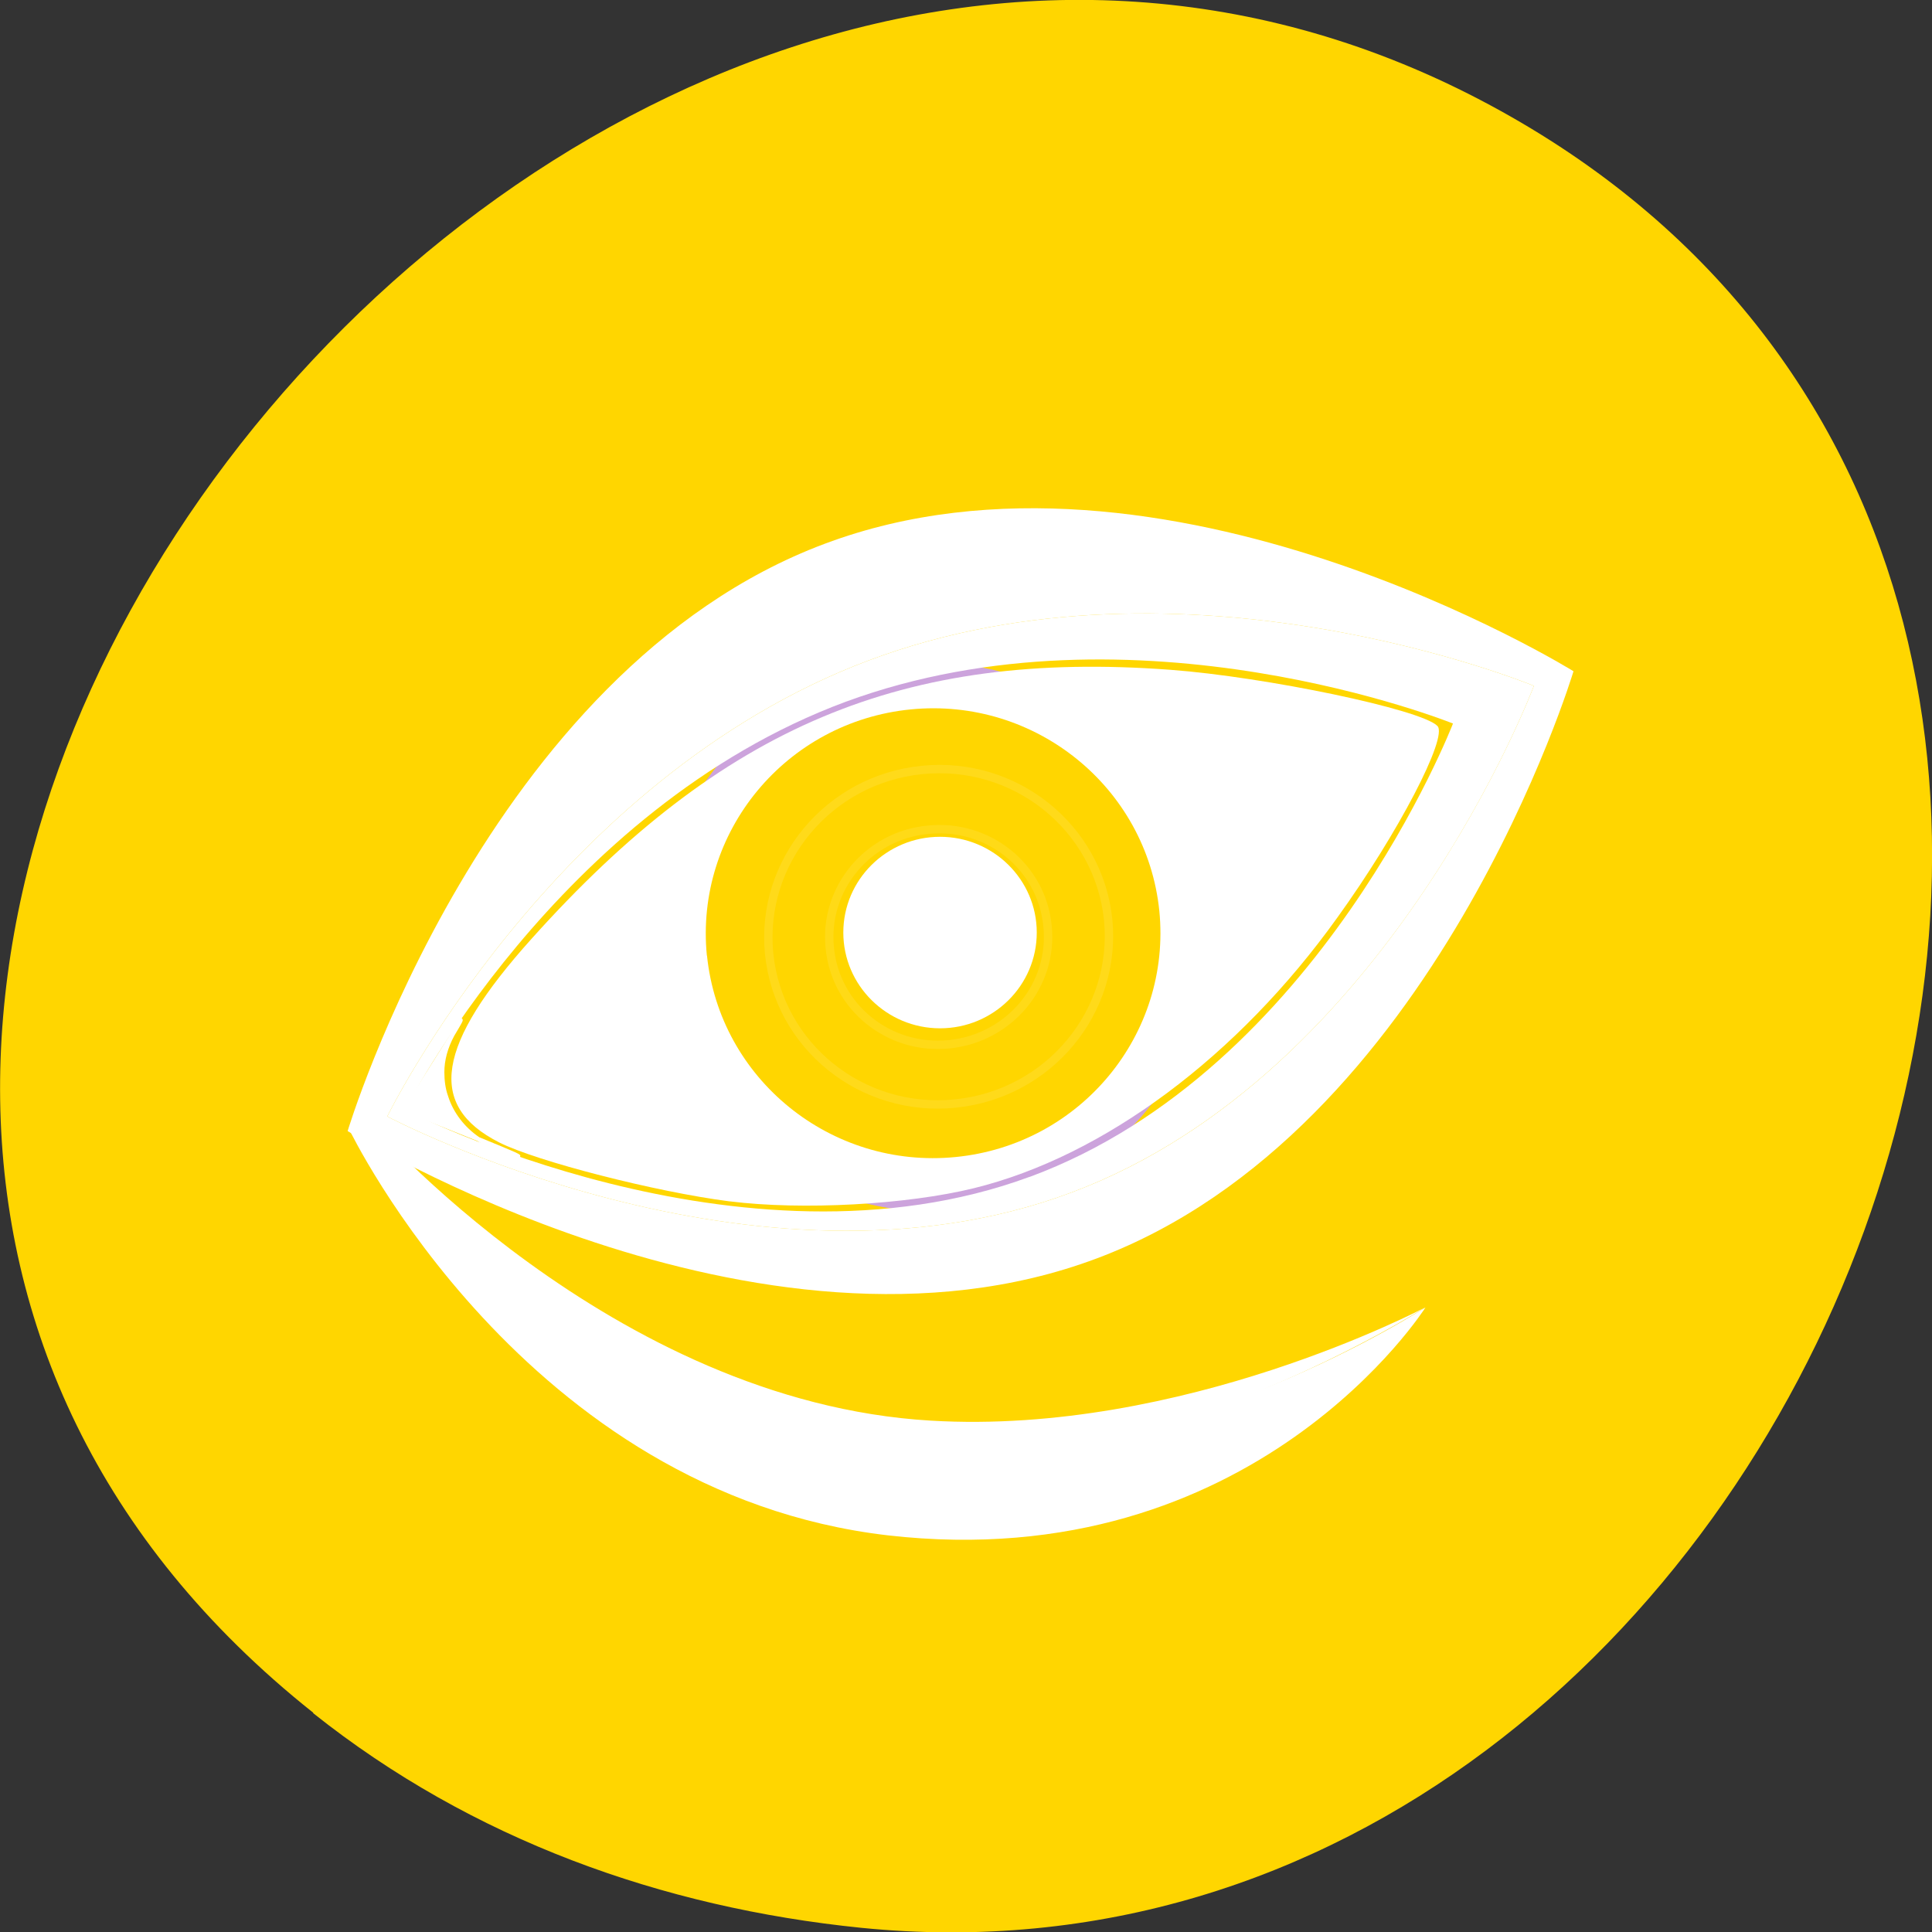 <svg xmlns="http://www.w3.org/2000/svg" xmlns:xlink="http://www.w3.org/1999/xlink" viewBox="0 0 16 16"><rect x="0" y="0" width="16" height="16" fill="#333333" stroke="none"/><defs><g id="3" clip-path="url(#2)"><path d="m 71.12 42.602 c 0.015 -7.105 -5.856 -12.882 -13.1 -12.858 c -7.19 -0.018 -13.06 5.752 -13.07 12.857 c 0.026 7.155 5.856 12.882 13.09 12.905 c 7.236 0.023 13.06 -5.752 13.08 -12.903" transform="matrix(0.084 -0.008 0.008 0.084 2.544 4.711)" fill="#cca3dc" stroke="#fff"/></g><g id="6" clip-path="url(#5)"><path d="m 78.36 42.625 c -0.004 -11.08 -9.08 -20.03 -20.313 -20.03 c -11.229 -0.002 -20.342 8.997 -20.333 20.03 c 0.004 11.08 9.08 20.03 20.313 20.03 c 11.229 0.002 20.342 -8.997 20.333 -20.03" transform="matrix(0.084 -0.008 0.008 0.084 2.544 4.711)" fill="#cca3dc" stroke="#fff"/></g><g id="9" clip-path="url(#8)"><path d="m 71.11 42.637 c 0.035 -7.116 -5.821 -12.885 -13.05 -12.867 c -7.22 -0.039 -13.1 5.75 -13.08 12.872 c -0.035 7.116 5.821 12.885 13.05 12.867 c 7.225 -0.017 13.1 -5.75 13.08 -12.872" transform="matrix(0.069 -0.007 0.007 0.069 3.47 5.224)" fill="#ffd600" stroke="#fff"/></g><g id="C" clip-path="url(#B)"><path d="m 78.39 42.625 c -0.022 -11.05 -9.111 -20.05 -20.343 -20.03 c -11.232 0.015 -20.31 8.959 -20.344 20 c 0.017 11.11 9.111 20.05 20.343 20.03 c 11.232 -0.015 20.31 -8.959 20.344 -20" transform="matrix(0.069 -0.007 0.007 0.069 3.47 5.224)" fill="#ffd600" stroke="#fff"/></g><clipPath id="8"><path d="M 0,0 H16 V16 H0 z"/></clipPath><clipPath id="2"><path d="M 0,0 H16 V16 H0 z"/></clipPath><clipPath id="5"><path d="M 0,0 H16 V16 H0 z"/></clipPath><clipPath id="B"><path d="M 0,0 H16 V16 H0 z"/></clipPath><filter id="0" filterUnits="objectBoundingBox" x="0" y="0" width="16" height="16"><feColorMatrix type="matrix" in="SourceGraphic" values="0 0 0 0 1 0 0 0 0 1 0 0 0 0 1 0 0 0 1 0"/></filter><mask id="A"><g filter="url(#0)"><path fill-opacity="0.102" d="M 0,0 H16 V16 H0 z"/></g></mask><mask id="4"><g filter="url(#0)"><path fill-opacity="0.102" d="M 0,0 H16 V16 H0 z"/></g></mask><mask id="7"><g filter="url(#0)"><path fill-opacity="0.102" d="M 0,0 H16 V16 H0 z"/></g></mask><mask id="1"><g filter="url(#0)"><path fill-opacity="0.102" d="M 0,0 H16 V16 H0 z"/></g></mask></defs><path d="m 2.594 14.184 c -7.18 -5.707 2.02 -17.48 9.754 -13.309 c 7.289 3.93 2.691 15.887 -5.219 15.09 c -1.648 -0.168 -3.219 -0.73 -4.535 -1.777" fill="#ffd600"/><g fill="#fff"><path d="m 2.887 9.344 c 0.016 0.031 1.453 3.02 4.465 3.371 c 3.039 0.348 4.453 -1.887 4.453 -1.887 c -0.02 0.008 -2.01 1.316 -4.094 1.191 c -2.652 -0.16 -4.664 -2.742 -4.684 -2.766"/><path d="m 7.539 12.1 c 2.086 0.125 4.246 -1.266 4.266 -1.273 c -0.02 0.008 -2.01 1.063 -4.098 0.938 c -2.648 -0.156 -4.66 -2.488 -4.68 -2.512 c 0.02 0.023 1.863 2.691 4.512 2.848"/></g><path d="m 5.445 7.988 c 0.129 1.246 1.25 2.156 2.504 2.035 c 1.258 -0.125 2.176 -1.242 2.051 -2.488 c -0.125 -1.246 -1.25 -2.156 -2.504 -2.031 c -1.254 0.125 -2.176 1.238 -2.051 2.484" fill="#cca3dc"/><use xlink:href="#3" mask="url(#1)"/><use xlink:href="#6" mask="url(#4)"/><g fill="#cca3dc"><path d="m 8.766 7.754 c 0 0.535 -0.434 0.969 -0.973 0.969 c -0.539 0 -0.973 -0.434 -0.973 -0.969 c 0 -0.531 0.434 -0.965 0.973 -0.965 c 0.539 0 0.973 0.434 0.973 0.965"/><path d="m 8.418 7.754 c 0 0.344 -0.281 0.621 -0.625 0.621 c -0.348 0 -0.625 -0.277 -0.625 -0.621 c 0 -0.344 0.277 -0.621 0.625 -0.621 c 0.344 0 0.625 0.277 0.625 0.621"/><path d="m 7.223 7.813 c 0.031 0.313 0.313 0.539 0.625 0.508 c 0.316 -0.031 0.547 -0.309 0.516 -0.621 c -0.031 -0.313 -0.313 -0.543 -0.629 -0.512 c -0.313 0.031 -0.543 0.313 -0.512 0.625 m 0.035 -0.004 c -0.031 -0.293 0.184 -0.555 0.48 -0.586 c 0.297 -0.027 0.559 0.188 0.59 0.48 c 0.031 0.293 -0.188 0.555 -0.48 0.586 c -0.297 0.027 -0.563 -0.188 -0.59 -0.48"/><path d="m 7.367 7.633 c 0.012 0.121 0.125 0.207 0.25 0.195 c 0.125 -0.012 0.219 -0.121 0.207 -0.242 c -0.012 -0.121 -0.125 -0.207 -0.25 -0.195 c -0.129 0.012 -0.219 0.121 -0.207 0.242"/><path d="m 8.313 7.895 c -0.016 -0.145 -0.145 -0.25 -0.293 -0.234 c -0.145 0.016 -0.254 0.145 -0.238 0.289 c 0.012 0.145 0.145 0.25 0.293 0.234 c 0.145 -0.016 0.254 -0.145 0.238 -0.289"/><path d="m 7.328 7.359 c 0.043 0.418 0.461 0.719 0.934 0.676 c 0.473 -0.047 0.82 -0.426 0.777 -0.848 c -0.043 -0.418 -0.461 -0.723 -0.934 -0.676 c -0.473 0.047 -0.82 0.426 -0.777 0.848"/></g><g fill="#fff"><path d="m 6.04 9.949 c -0.609 -0.078 -1.598 -0.332 -1.906 -0.488 c -0.602 -0.305 -0.52 -0.809 0.266 -1.684 c 1.582 -1.766 3.082 -2.395 5.293 -2.23 c 0.789 0.059 2.078 0.328 2.211 0.465 c 0.09 0.09 -0.324 0.887 -0.828 1.586 c -0.824 1.152 -1.934 1.977 -3.01 2.242 c -0.559 0.137 -1.422 0.184 -2.023 0.109 m 2.617 -0.672 c 0.586 -0.328 0.977 -1.07 0.891 -1.687 c -0.121 -0.875 -0.852 -1.508 -1.738 -1.508 c -0.449 0 -0.668 0.066 -1.035 0.316 c -0.332 0.23 -0.277 0.285 0.063 0.066 c 0.738 -0.48 1.621 -0.367 2.211 0.285 c 0.648 0.715 0.457 1.891 -0.387 2.414 c -0.293 0.184 -0.391 0.207 -0.844 0.203 c -0.555 0 -0.828 -0.098 -1.184 -0.43 c -0.555 -0.516 -0.66 -1.461 -0.234 -2.059 c 0.074 -0.102 0.102 -0.188 0.066 -0.188 c -0.035 0 -0.145 0.16 -0.242 0.352 c -0.34 0.684 -0.203 1.445 0.355 1.98 c 0.559 0.539 1.387 0.641 2.078 0.254 m -0.645 -0.418 c 0.137 -0.043 0.102 -0.055 -0.168 -0.059 c -0.633 -0.016 -1 -0.348 -1.117 -1.01 l -0.055 -0.324 l -0.008 0.344 c -0.008 0.434 0.227 0.801 0.629 0.984 c 0.297 0.137 0.449 0.148 0.719 0.063 m 0.504 -0.207 c 0.098 -0.078 0.223 -0.227 0.273 -0.324 c 0.102 -0.199 0.219 -0.75 0.145 -0.68 c -0.023 0.023 -0.059 0.129 -0.078 0.23 c -0.055 0.293 -0.211 0.547 -0.449 0.738 c -0.125 0.094 -0.188 0.176 -0.148 0.176 c 0.043 0 0.156 -0.063 0.258 -0.141 m -1.484 -1.621 c 0.066 -0.074 0.105 -0.137 0.09 -0.137 c -0.02 0 -0.09 0.063 -0.16 0.137 c -0.066 0.074 -0.105 0.133 -0.086 0.133 c 0.016 0 0.09 -0.059 0.156 -0.133 m 0.34 -0.258 c -0.02 -0.023 -0.074 0 -0.121 0.047 c -0.066 0.066 -0.059 0.074 0.039 0.035 c 0.066 -0.023 0.102 -0.063 0.082 -0.082" fill-rule="evenodd"/><path d="m 6.828 4.504 c -2.805 1.051 -3.949 4.863 -3.949 4.863 c 0 0 3.398 2.109 6.203 1.055 c 2.805 -1.051 3.949 -4.863 3.949 -4.863 c 0 0 -3.398 -2.109 -6.203 -1.055 m 2.047 5.371 c -2.621 0.984 -5.668 -0.629 -5.668 -0.629 c 0 0 1.367 -2.793 3.988 -3.777 c 2.621 -0.984 5.508 0.211 5.508 0.211 c 0 0 -1.207 3.215 -3.828 4.195"/><path d="m 6.949 4.816 c -1.09 0.41 -1.918 1.277 -2.516 2.152 c 0.664 -0.699 1.543 -1.402 2.641 -1.816 c 1.094 -0.41 2.223 -0.461 3.191 -0.371 c -1.035 -0.266 -2.23 -0.371 -3.316 0.035"/><path d="m 7.195 5.469 c -2.621 0.984 -3.988 3.777 -3.988 3.777 c 0 0 3.047 1.613 5.668 0.629 c 2.625 -0.984 3.828 -4.195 3.828 -4.195 c 0 0 -2.887 -1.195 -5.508 -0.211 m 1.332 4.277 c -2.395 0.883 -5.172 -0.555 -5.172 -0.555 c 0 0 1.254 -2.492 3.648 -3.379 c 2.395 -0.883 5.03 0.18 5.03 0.18 c 0 0 -1.105 2.867 -3.504 3.754"/><path d="m 3.766 8.492 l -0.023 0.043 c 0 0 -0.012 0.027 -0.012 0.027 c 0 0 -0.391 0.621 -0.391 0.621 c 0 0.004 0 0.004 0 0.008 c 0 0.004 0 0.004 0 0.008 c 0 0.004 0.004 0.008 0.008 0.008 c 0 0 0.605 0.242 0.605 0.242 c 0.047 0.031 0.098 0.059 0.145 0.074 c 0.191 0.07 0.195 0.07 0.203 0.063 c 0.004 0 0.008 -0.008 0.008 -0.012 c 0 -0.016 0 -0.016 -0.34 -0.156 c -0.121 -0.082 -0.215 -0.203 -0.258 -0.34 c -0.023 -0.063 -0.031 -0.133 -0.031 -0.199 c 0 -0.098 0.027 -0.199 0.082 -0.301 c 0.07 -0.117 0.07 -0.121 0.07 -0.129 c 0 -0.008 -0.004 -0.016 -0.012 -0.016 c -0.012 -0.004 -0.016 -0.004 -0.055 0.059"/><path d="m 4.105 9.508 c -0.195 -0.07 -0.348 -0.227 -0.41 -0.426 c -0.023 -0.066 -0.031 -0.137 -0.031 -0.203 c 0 -0.133 0.039 -0.266 0.117 -0.379 c 0.191 -0.285 -0.426 0.691 -0.426 0.691 c 0 0 1.441 0.57 0.75 0.316"/><path d="m 3.125 9.09 l -0.176 0.27 c -0.016 0.02 -0.012 0.047 0.004 0.066 l 0.152 0.18 c 0.02 0.02 0.055 0.023 0.078 0.008 c 0.02 -0.016 0.027 -0.047 0.012 -0.074 c -0.098 -0.152 0.023 -0.391 0.023 -0.395 c 0.012 -0.027 0.004 -0.059 -0.02 -0.074 c -0.027 -0.012 -0.059 -0.004 -0.074 0.02" fill-opacity="0.6"/></g><path d="m 5.855 7.914 c 0.105 1.023 1.027 1.77 2.059 1.668 c 1.035 -0.102 1.789 -1.016 1.687 -2.039 c -0.105 -1.023 -1.027 -1.77 -2.059 -1.668 c -1.035 0.102 -1.789 1.016 -1.688 2.039" fill="#ffd600"/><use xlink:href="#9" mask="url(#7)"/><use xlink:href="#C" mask="url(#A)"/><g fill="#fff"><path d="m 8.586 7.723 c 0 0.438 -0.359 0.793 -0.801 0.793 c -0.441 0 -0.801 -0.355 -0.801 -0.793 c 0 -0.438 0.359 -0.793 0.801 -0.793 c 0.441 0 0.801 0.355 0.801 0.793"/><path d="m 8.301 7.723 c 0 0.281 -0.23 0.512 -0.516 0.512 c -0.285 0 -0.516 -0.23 -0.516 -0.512 c 0 -0.281 0.23 -0.508 0.516 -0.508 c 0.285 0 0.516 0.227 0.516 0.508"/><path d="m 7.316 7.77 c 0.027 0.258 0.258 0.445 0.516 0.418 c 0.258 -0.023 0.449 -0.254 0.422 -0.512 c -0.023 -0.254 -0.258 -0.445 -0.516 -0.418 c -0.258 0.027 -0.449 0.254 -0.422 0.512 m 0.027 -0.004 c -0.023 -0.238 0.156 -0.457 0.398 -0.48 c 0.242 -0.023 0.461 0.152 0.484 0.395 c 0.023 0.242 -0.152 0.457 -0.398 0.48 c -0.242 0.023 -0.461 -0.152 -0.484 -0.395"/><path d="m 7.434 7.621 c 0.012 0.102 0.105 0.172 0.207 0.16 c 0.105 -0.008 0.18 -0.098 0.172 -0.195 c -0.012 -0.102 -0.102 -0.172 -0.207 -0.164 c -0.105 0.012 -0.18 0.102 -0.172 0.199"/><path d="m 8.215 7.84 c -0.012 -0.121 -0.121 -0.207 -0.242 -0.195 c -0.121 0.012 -0.211 0.117 -0.195 0.238 c 0.012 0.117 0.117 0.203 0.238 0.191 c 0.121 -0.012 0.211 -0.117 0.199 -0.234"/></g></svg>